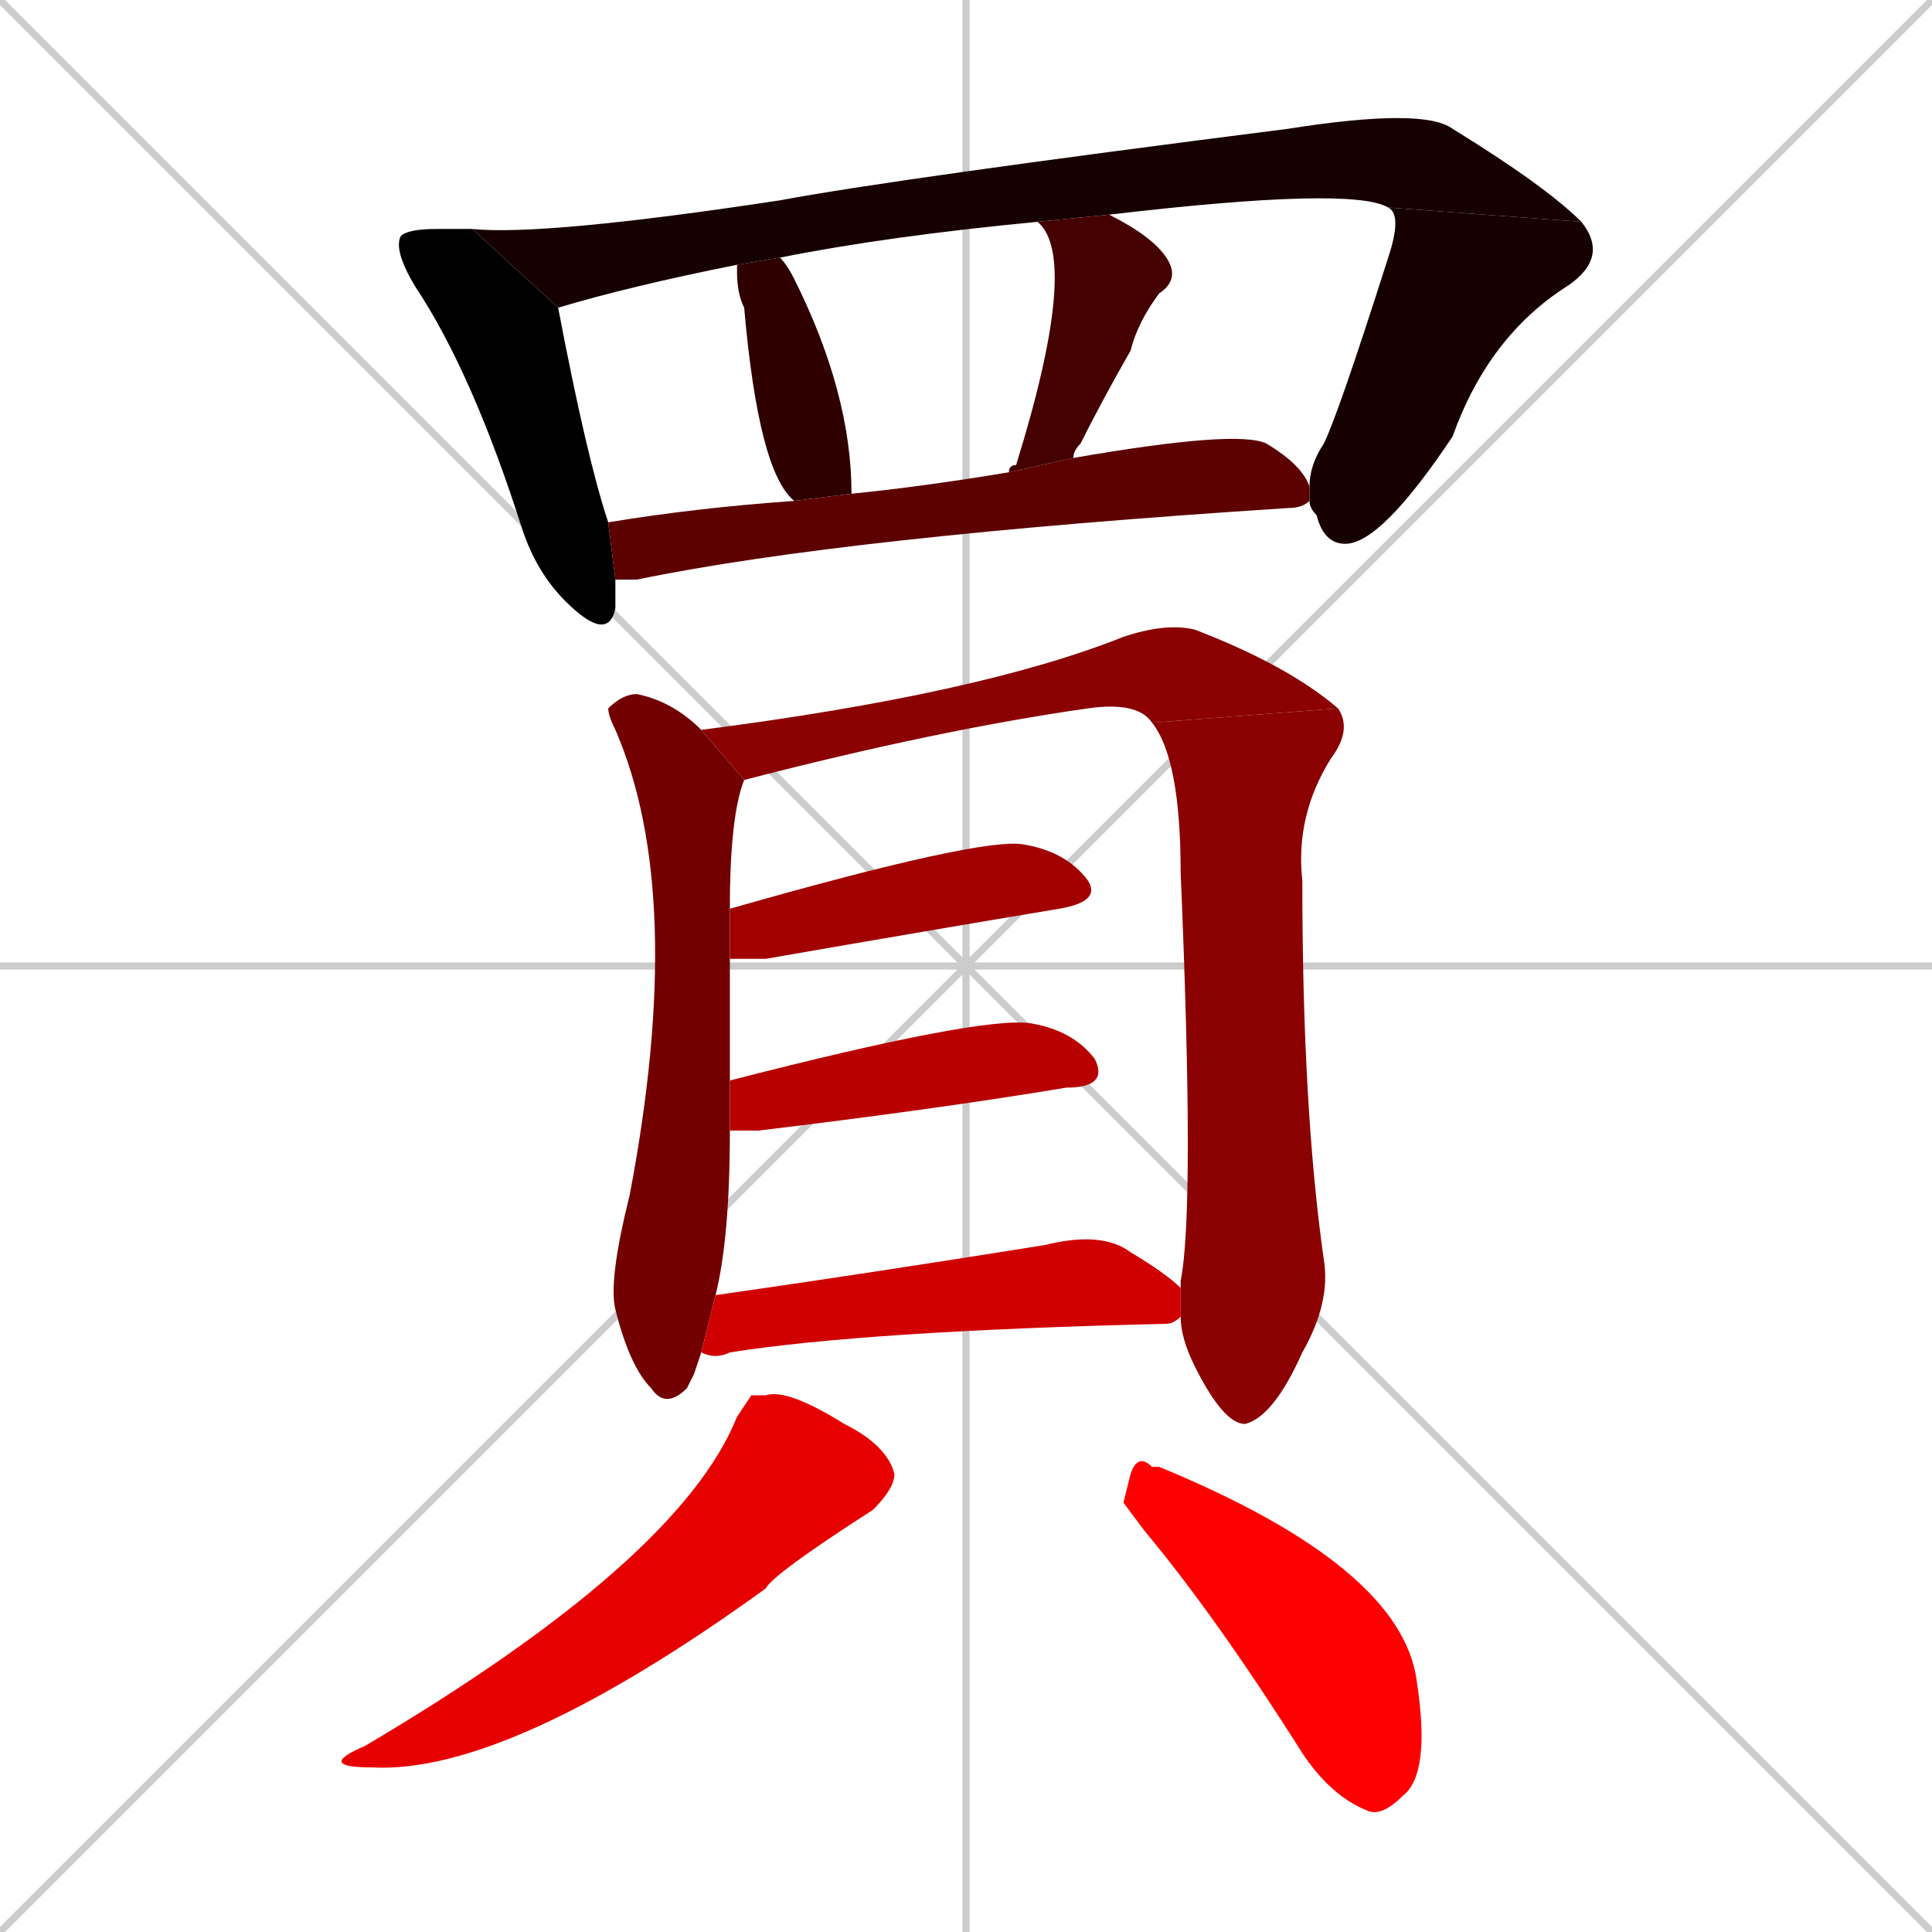<svg xmlns="http://www.w3.org/2000/svg" xmlns:xlink="http://www.w3.org/1999/xlink" width="270" height="270"><path d="M 0 0 L 270 270 M 270 0 L 0 270 M 135 0 L 135 270 M 0 135 L 270 135" stroke="#CCCCCC" /><path d="M 86 83 L 86 85 Q 85 90 79 84 Q 75 80 73 74 Q 66 52 58 40 Q 55 35 56 33 Q 57 32 61 32 Q 63 32 66 32 L 78 43 Q 82 64 85 73 L 86 81" fill="#000000" /><path d="M 103 37 Q 88 40 78 43 L 66 32 Q 76 33 109 28 Q 125 25 180 18 Q 199 15 203 18 Q 216 26 221 31 L 194 29 Q 189 26 155 30 L 145 31 Q 124 33 109 36" fill="#170000" /><path d="M 183 68 Q 183 65 185 62 Q 187 58 194 36 Q 196 30 194 29 L 221 31 Q 225 36 219 40 Q 208 47 203 61 Q 193 76 188 76 Q 185 76 184 72 Q 183 71 183 70" fill="#170000" /><path d="M 111 70 Q 106 66 104 43 Q 103 41 103 38 Q 103 38 103 37 L 109 36 Q 110 37 111 39 Q 119 55 119 69" fill="#2e0000" /><path d="M 155 30 Q 161 33 163 36 Q 165 39 162 41 Q 159 45 158 49 Q 154 56 151 62 Q 150 63 150 64 L 141 66 Q 141 65 142 65 Q 151 36 145 31" fill="#450000" /><path d="M 85 73 Q 97 71 111 70 L 119 69 Q 129 68 141 66 L 150 64 Q 173 60 177 62 Q 182 65 183 68 L 183 70 Q 182 71 180 71 Q 118 75 89 81 Q 88 81 86 81" fill="#5c0000" /><path d="M 97 192 L 96 194 Q 93 197 91 194 Q 88 191 86 183 Q 85 179 88 167 Q 96 125 86 102 Q 85 100 85 99 Q 87 97 89 97 Q 94 98 98 102 L 104 109 Q 102 114 102 127 L 102 134 Q 102 149 102 151 L 102 158 Q 102 173 100 181 L 98 189" fill="#730000" /><path d="M 98 102 Q 137 97 157 89 Q 163 87 167 88 Q 180 93 187 99 L 161 101 Q 159 98 152 99 Q 131 102 104 109" fill="#8b0000" /><path d="M 165 180 Q 165 179 165 179 Q 167 169 165 122 Q 165 106 161 101 L 187 99 Q 189 102 186 106 Q 181 114 182 123 Q 182 155 185 176 Q 186 182 182 189 Q 178 198 174 199 Q 171 199 167 191 Q 165 187 165 184" fill="#8b0000" /><path d="M 102 127 Q 137 117 143 118 Q 149 119 152 123 Q 154 126 148 127 Q 130 130 107 134 Q 103 134 102 134" fill="#a20000" /><path d="M 102 151 Q 137 142 144 143 Q 150 144 153 148 Q 155 152 149 152 Q 131 155 106 158 Q 103 158 102 158" fill="#b90000" /><path d="M 100 181 Q 121 178 146 174 Q 154 172 158 175 Q 163 178 165 180 L 165 184 Q 164 185 163 185 Q 121 186 102 189 Q 100 190 98 189" fill="#d00000" /><path d="M 105 195 L 107 195 Q 110 194 118 199 Q 124 202 125 206 Q 125 208 122 211 Q 108 220 107 222 Q 71 248 52 247 Q 44 247 51 244 Q 95 218 103 198" fill="#e70000" /><path d="M 157 210 L 158 206 Q 159 203 161 205 Q 162 205 162 205 Q 196 219 198 235 Q 200 248 196 251 Q 193 254 191 253 Q 186 251 182 245 Q 170 226 160 214" fill="#ff0000" /></svg>